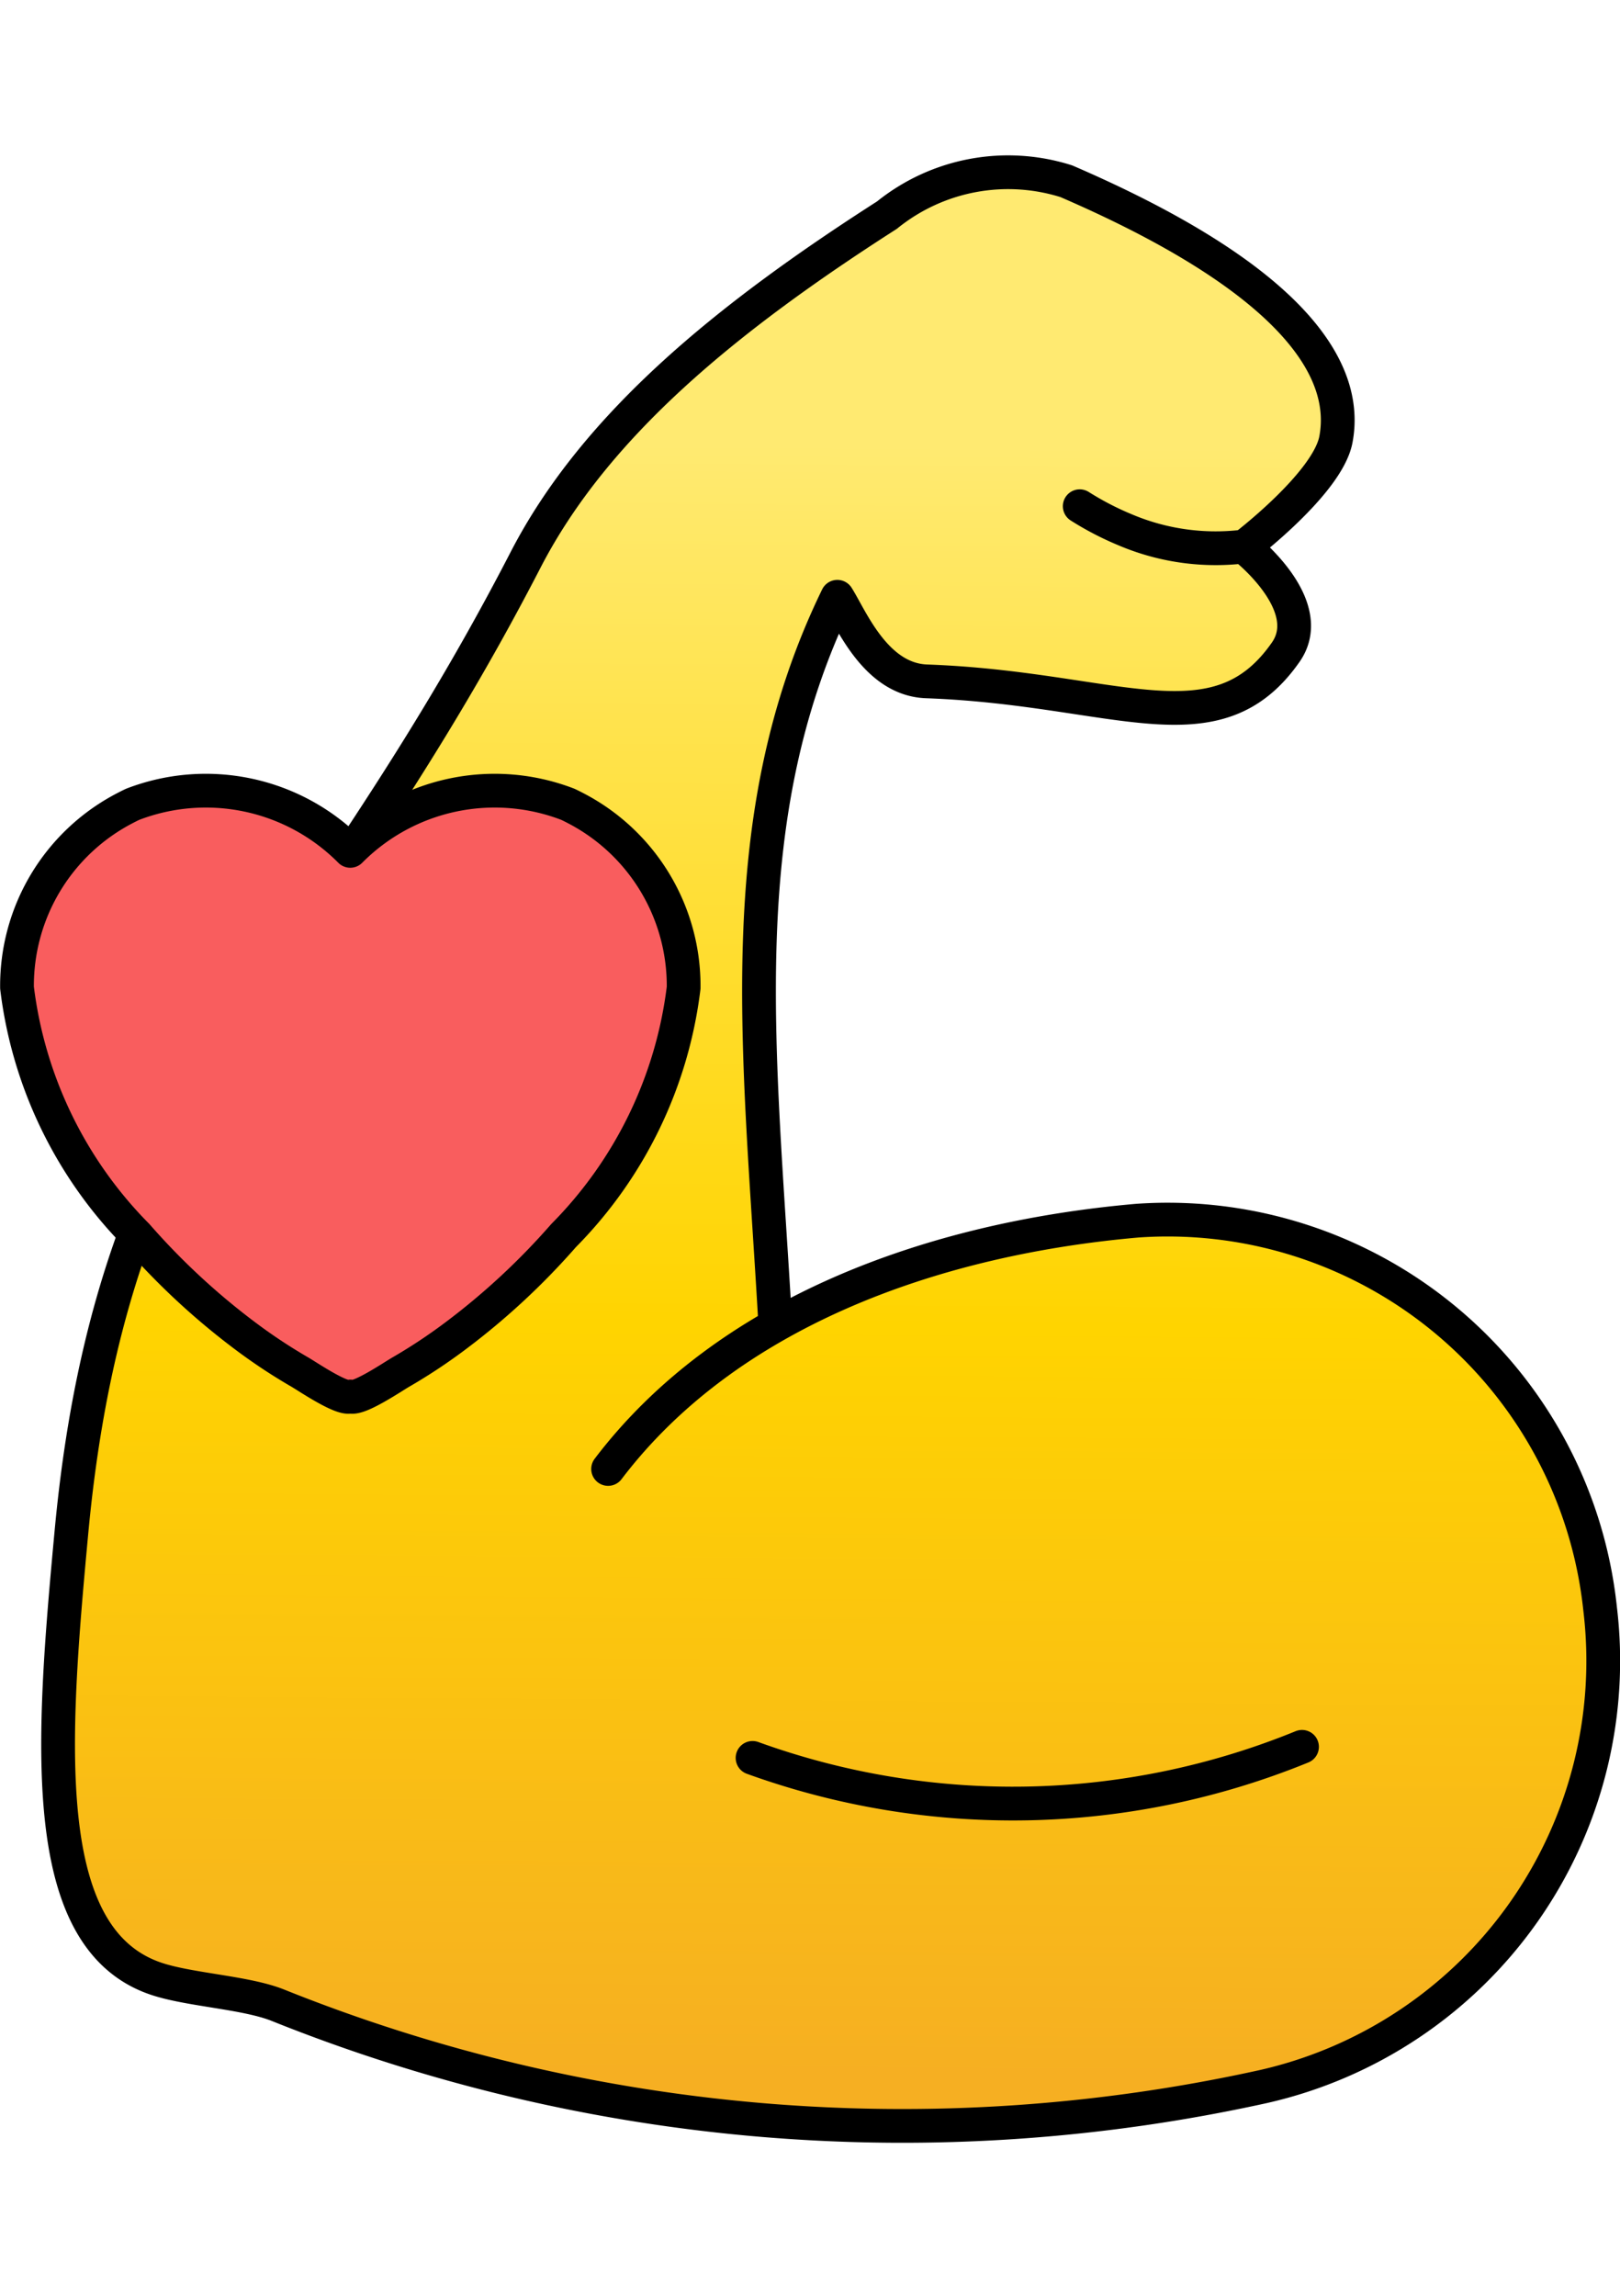<svg xmlns="http://www.w3.org/2000/svg" xmlns:xlink="http://www.w3.org/1999/xlink" viewBox="0 0 24 34"><defs><style>.cls-1{fill:url(#linear-gradient);}.cls-2{fill:none;}.cls-2,.cls-3{stroke:#000;stroke-linecap:round;stroke-linejoin:round;stroke-width:0.5px;}.cls-3{fill:#f95d5e;}</style><linearGradient id="linear-gradient" x1="12.456" y1="2.128" x2="12.269" y2="30.752" gradientUnits="userSpaceOnUse"><stop offset="0.156" stop-color="#ffea71"/><stop offset="0.611" stop-color="#ffd400"/><stop offset="1" stop-color="#f6af22"/></linearGradient></defs><title>be-strong-1-24x34</title><g id="be_strong-1_24x34" data-name="be strong-1 24x34"><path class="cls-1" d="M9.009,21.755c1.75-2.304,4.777-3.409,7.837-3.677a6.443,6.443,0,0,1,6.86,5.753h0a6.464,6.464,0,0,1-4.987,7.07A24.839,24.839,0,0,1,4.117,29.697c-.472-.189-1.297-.225-1.794-.389-1.783-.59-1.552-3.525-1.266-6.604C1.679,16.001,4.569,14.523,7.786,8.292c1.032-1.998,2.976-3.583,5.354-5.106a2.856,2.856,0,0,1,2.657-.502c3.091,1.334,4.217,2.658,3.994,3.826-.124.649-1.362,1.589-1.362,1.589s1.109.859.618,1.561c-1.037,1.484-2.519.531-5.319.431-.759-.027-1.118-.929-1.323-1.253-1.606,3.298-1.15,6.709-.921,10.745"/><path class="cls-2" d="M9.009,21.755c1.75-2.304,4.777-3.409,7.837-3.677a6.443,6.443,0,0,1,6.86,5.753h0a6.464,6.464,0,0,1-4.987,7.07A24.839,24.839,0,0,1,4.117,29.697c-.472-.189-1.297-.225-1.794-.389-1.783-.59-1.552-3.525-1.266-6.604C1.679,16.001,4.569,14.523,7.786,8.292c1.032-1.998,2.976-3.583,5.354-5.106a2.856,2.856,0,0,1,2.657-.502c3.091,1.334,4.217,2.658,3.994,3.826-.124.649-1.362,1.589-1.362,1.589s1.109.859.618,1.561c-1.037,1.484-2.519.531-5.319.431-.759-.027-1.118-.929-1.323-1.253-1.606,3.298-1.15,6.709-.921,10.745"/><path class="cls-2" d="M11.149,26.034a11.332,11.332,0,0,0,8.14-.164"/><path class="cls-2" d="M15.996,7.497a4.376,4.376,0,0,0,.665.346,3.432,3.432,0,0,0,1.873.236"/><path class="cls-3" d="M8.528,11.969q-.057-.03-.114-.057a3.014,3.014,0,0,0-3.225.689,3.014,3.014,0,0,0-3.225-.689q-.057.027-.114.057A2.962,2.962,0,0,0,.252,14.628a6.294,6.294,0,0,0,1.778,3.67,10.466,10.466,0,0,0,1.59,1.477,8.112,8.112,0,0,0,.82.544c.111.064.629.416.75.363.121.053.639-.3.75-.363a8.113,8.113,0,0,0,.82-.544A10.467,10.467,0,0,0,8.35,18.298a6.294,6.294,0,0,0,1.778-3.67A2.962,2.962,0,0,0,8.528,11.969Z"/></g></svg>